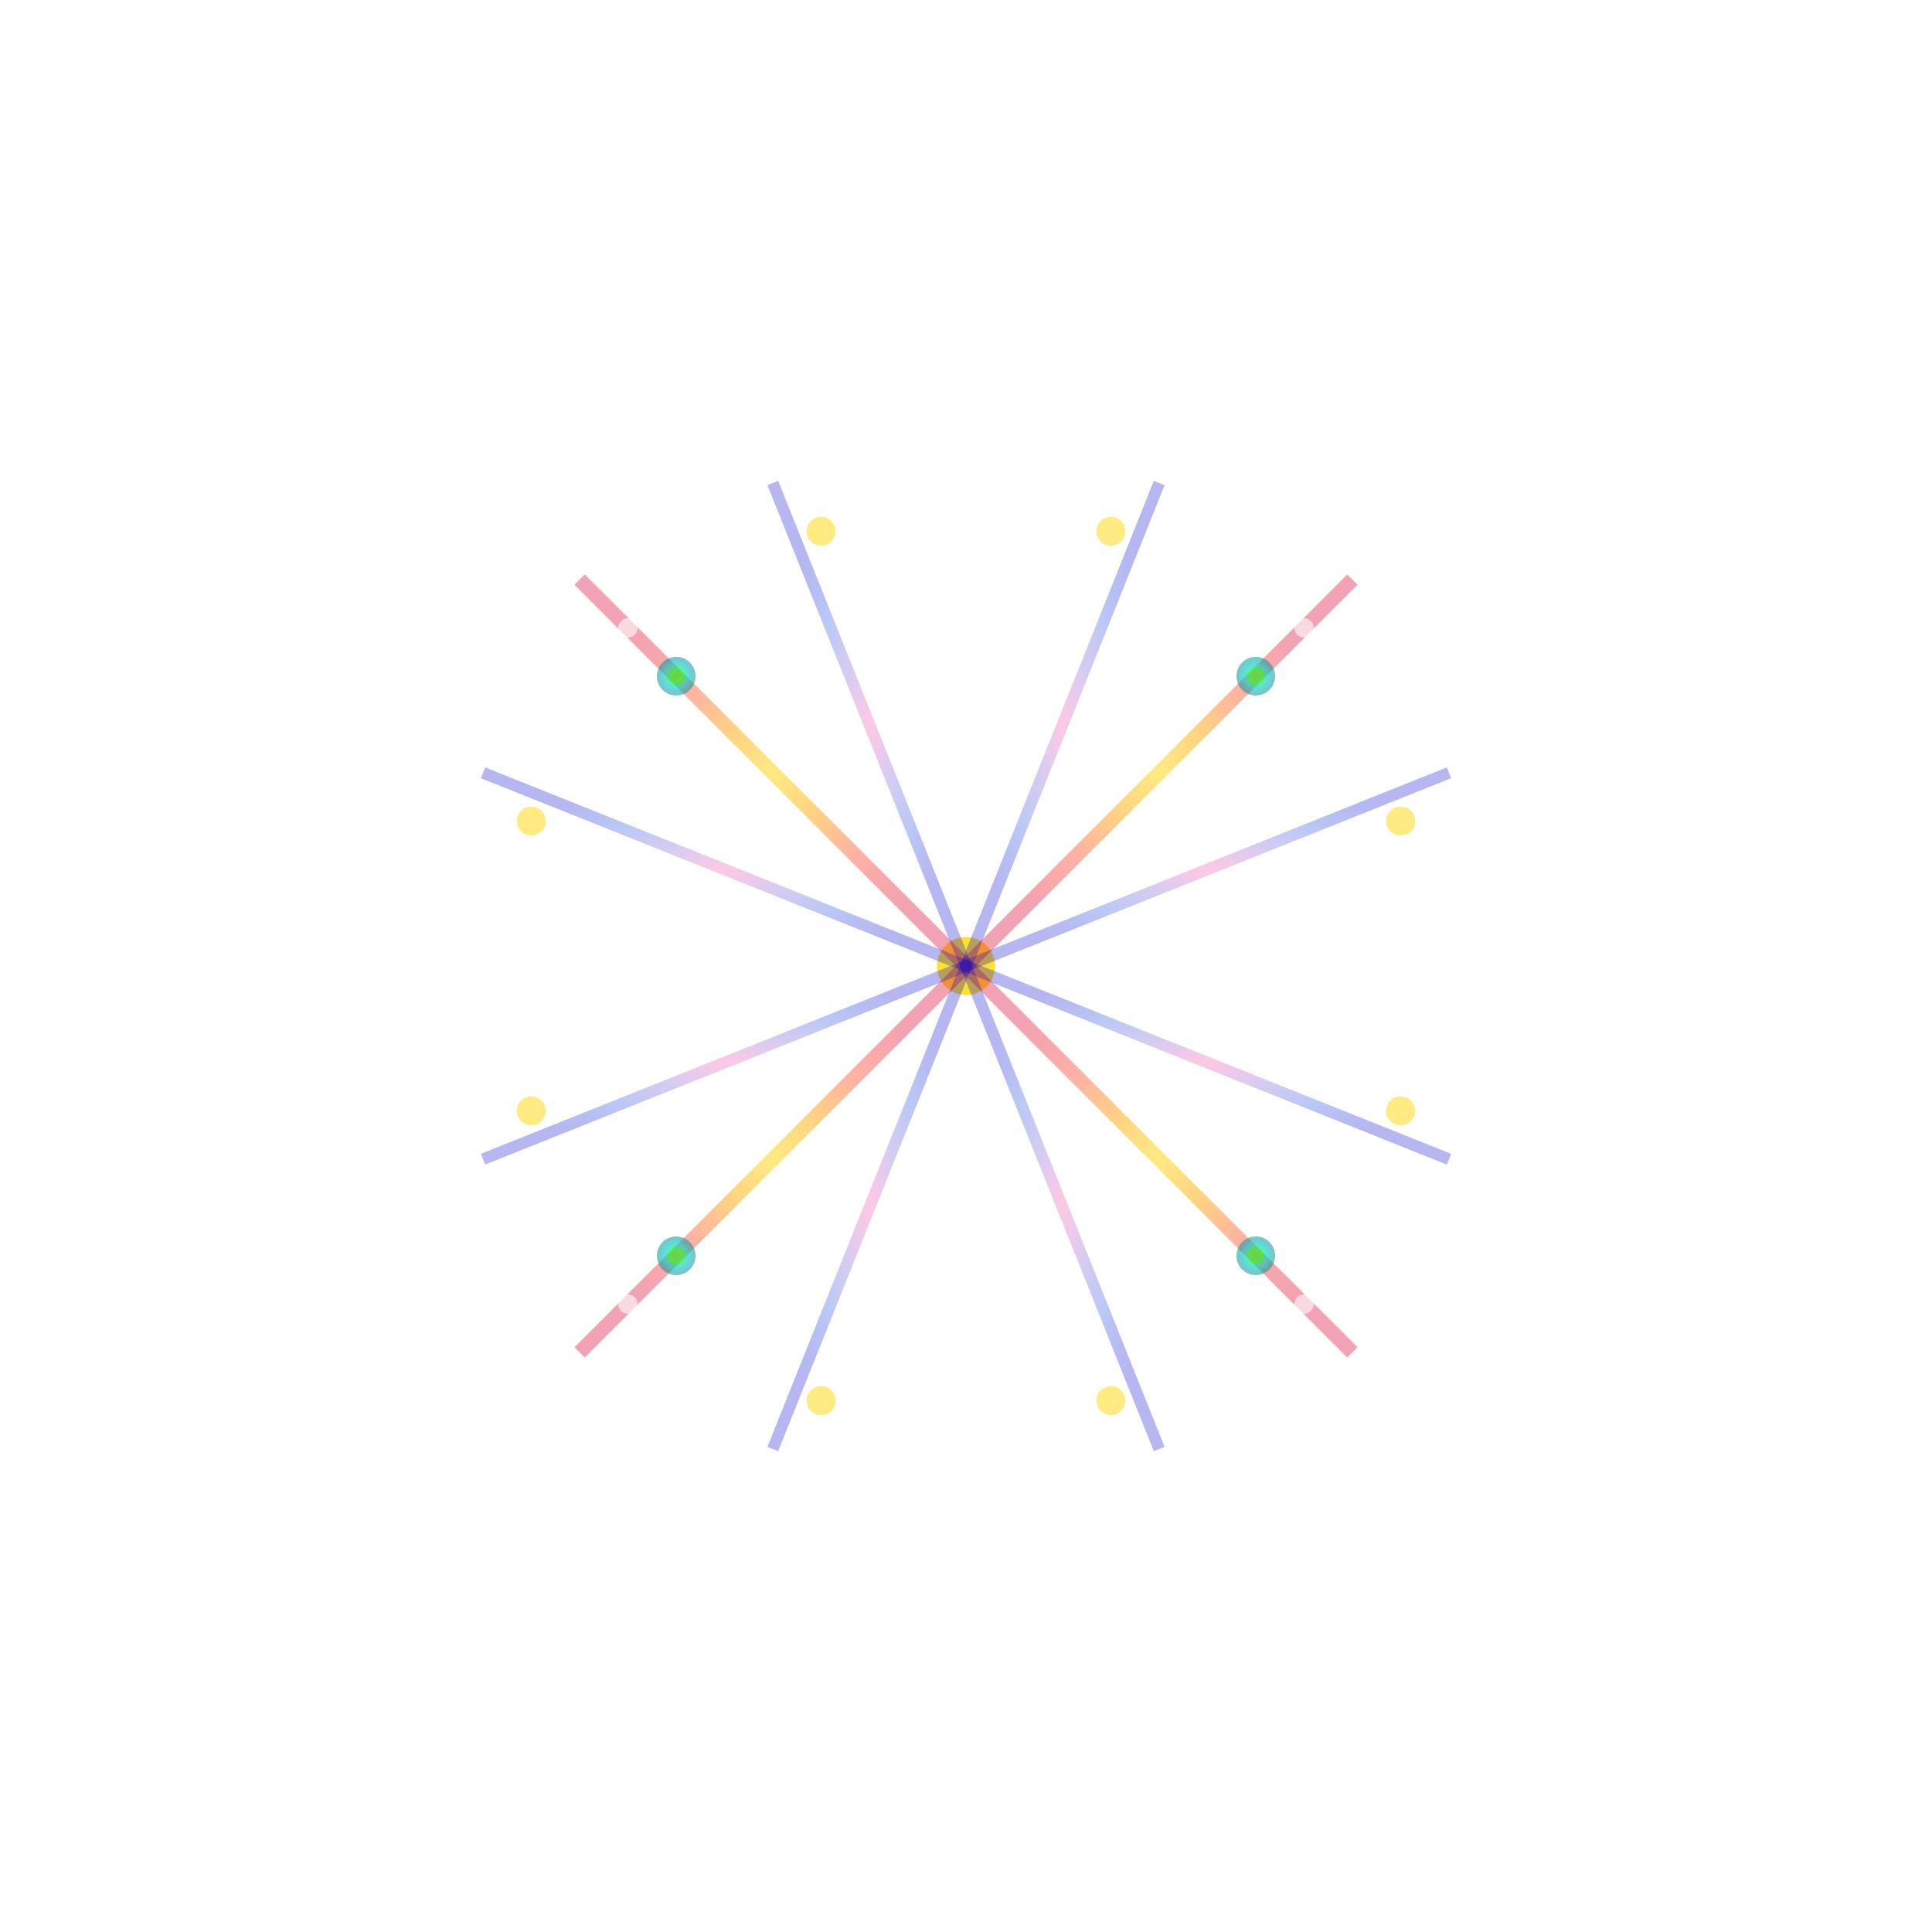 <svg width="200" height="200" viewBox="0 0 200 200" xmlns="http://www.w3.org/2000/svg">
  <defs>
    <radialGradient id="fireworkGradient1" cx="50%" cy="50%" r="50%">
      <stop offset="0%" style="stop-color:#FFD700;stop-opacity:1" />
      <stop offset="30%" style="stop-color:#FFA500;stop-opacity:1" />
      <stop offset="60%" style="stop-color:#FF6347;stop-opacity:1" />
      <stop offset="100%" style="stop-color:#DC143C;stop-opacity:0.8" />
    </radialGradient>
    <radialGradient id="fireworkGradient2" cx="50%" cy="50%" r="50%">
      <stop offset="0%" style="stop-color:#FF69B4;stop-opacity:1" />
      <stop offset="30%" style="stop-color:#9370DB;stop-opacity:1" />
      <stop offset="60%" style="stop-color:#4169E1;stop-opacity:1" />
      <stop offset="100%" style="stop-color:#0000CD;stop-opacity:0.8" />
    </radialGradient>
    <radialGradient id="fireworkGradient3" cx="50%" cy="50%" r="50%">
      <stop offset="0%" style="stop-color:#32CD32;stop-opacity:1" />
      <stop offset="30%" style="stop-color:#00FF00;stop-opacity:1" />
      <stop offset="60%" style="stop-color:#00CED1;stop-opacity:1" />
      <stop offset="100%" style="stop-color:#008B8B;stop-opacity:0.8" />
    </radialGradient>
    <filter id="glow">
      <feGaussianBlur stdDeviation="2" result="coloredBlur"/>
      <feMerge> 
        <feMergeNode in="coloredBlur"/>
        <feMergeNode in="SourceGraphic"/>
      </feMerge>
    </filter>
  </defs>
  
  <!-- Центральная точка взрыва -->
  <circle cx="100" cy="100" r="3" fill="#FFD700" opacity="0.9" filter="url(#glow)"/>
  
  <!-- Основные лучи фейерверка -->
  <line x1="100" y1="100" x2="100" y2="40" stroke="url(#fireworkGradient1)" stroke-width="2" opacity="0.8" filter="url(#glow)"/>
  <line x1="100" y1="100" x2="100" y2="160" stroke="url(#fireworkGradient1)" stroke-width="2" opacity="0.8" filter="url(#glow)"/>
  <line x1="100" y1="100" x2="40" y2="100" stroke="url(#fireworkGradient1)" stroke-width="2" opacity="0.8" filter="url(#glow)"/>
  <line x1="100" y1="100" x2="160" y2="100" stroke="url(#fireworkGradient1)" stroke-width="2" opacity="0.8" filter="url(#glow)"/>
  
  <!-- Диагональные лучи -->
  <line x1="100" y1="100" x2="60" y2="60" stroke="url(#fireworkGradient1)" stroke-width="1.5" opacity="0.7" filter="url(#glow)"/>
  <line x1="100" y1="100" x2="140" y2="60" stroke="url(#fireworkGradient1)" stroke-width="1.5" opacity="0.7" filter="url(#glow)"/>
  <line x1="100" y1="100" x2="60" y2="140" stroke="url(#fireworkGradient1)" stroke-width="1.5" opacity="0.7" filter="url(#glow)"/>
  <line x1="100" y1="100" x2="140" y2="140" stroke="url(#fireworkGradient1)" stroke-width="1.5" opacity="0.7" filter="url(#glow)"/>
  
  <!-- Дополнительные лучи -->
  <line x1="100" y1="100" x2="80" y2="50" stroke="url(#fireworkGradient2)" stroke-width="1.2" opacity="0.6" filter="url(#glow)"/>
  <line x1="100" y1="100" x2="120" y2="50" stroke="url(#fireworkGradient2)" stroke-width="1.2" opacity="0.6" filter="url(#glow)"/>
  <line x1="100" y1="100" x2="80" y2="150" stroke="url(#fireworkGradient2)" stroke-width="1.2" opacity="0.6" filter="url(#glow)"/>
  <line x1="100" y1="100" x2="120" y2="150" stroke="url(#fireworkGradient2)" stroke-width="1.2" opacity="0.6" filter="url(#glow)"/>
  
  <line x1="100" y1="100" x2="50" y2="80" stroke="url(#fireworkGradient2)" stroke-width="1.2" opacity="0.6" filter="url(#glow)"/>
  <line x1="100" y1="100" x2="150" y2="80" stroke="url(#fireworkGradient2)" stroke-width="1.2" opacity="0.6" filter="url(#glow)"/>
  <line x1="100" y1="100" x2="50" y2="120" stroke="url(#fireworkGradient2)" stroke-width="1.2" opacity="0.6" filter="url(#glow)"/>
  <line x1="100" y1="100" x2="150" y2="120" stroke="url(#fireworkGradient2)" stroke-width="1.2" opacity="0.6" filter="url(#glow)"/>
  
  <!-- Искры и частицы -->
  <circle cx="70" cy="70" r="2" fill="url(#fireworkGradient3)" opacity="0.8" filter="url(#glow)"/>
  <circle cx="130" cy="70" r="2" fill="url(#fireworkGradient3)" opacity="0.8" filter="url(#glow)"/>
  <circle cx="70" cy="130" r="2" fill="url(#fireworkGradient3)" opacity="0.8" filter="url(#glow)"/>
  <circle cx="130" cy="130" r="2" fill="url(#fireworkGradient3)" opacity="0.8" filter="url(#glow)"/>
  
  <circle cx="85" cy="55" r="1.5" fill="#FFD700" opacity="0.7" filter="url(#glow)"/>
  <circle cx="115" cy="55" r="1.5" fill="#FFD700" opacity="0.7" filter="url(#glow)"/>
  <circle cx="85" cy="145" r="1.5" fill="#FFD700" opacity="0.7" filter="url(#glow)"/>
  <circle cx="115" cy="145" r="1.5" fill="#FFD700" opacity="0.7" filter="url(#glow)"/>
  
  <circle cx="55" cy="85" r="1.5" fill="#FFD700" opacity="0.7" filter="url(#glow)"/>
  <circle cx="145" cy="85" r="1.5" fill="#FFD700" opacity="0.7" filter="url(#glow)"/>
  <circle cx="55" cy="115" r="1.5" fill="#FFD700" opacity="0.7" filter="url(#glow)"/>
  <circle cx="145" cy="115" r="1.5" fill="#FFD700" opacity="0.7" filter="url(#glow)"/>
  
  <!-- Мелкие искры -->
  <circle cx="65" cy="65" r="1" fill="#FFF" opacity="0.6"/>
  <circle cx="135" cy="65" r="1" fill="#FFF" opacity="0.6"/>
  <circle cx="65" cy="135" r="1" fill="#FFF" opacity="0.6"/>
  <circle cx="135" cy="135" r="1" fill="#FFF" opacity="0.6"/>
  <circle cx="100" cy="60" r="1" fill="#FFF" opacity="0.6"/>
  <circle cx="100" cy="140" r="1" fill="#FFF" opacity="0.6"/>
  <circle cx="60" cy="100" r="1" fill="#FFF" opacity="0.6"/>
  <circle cx="140" cy="100" r="1" fill="#FFF" opacity="0.6"/>
</svg>
